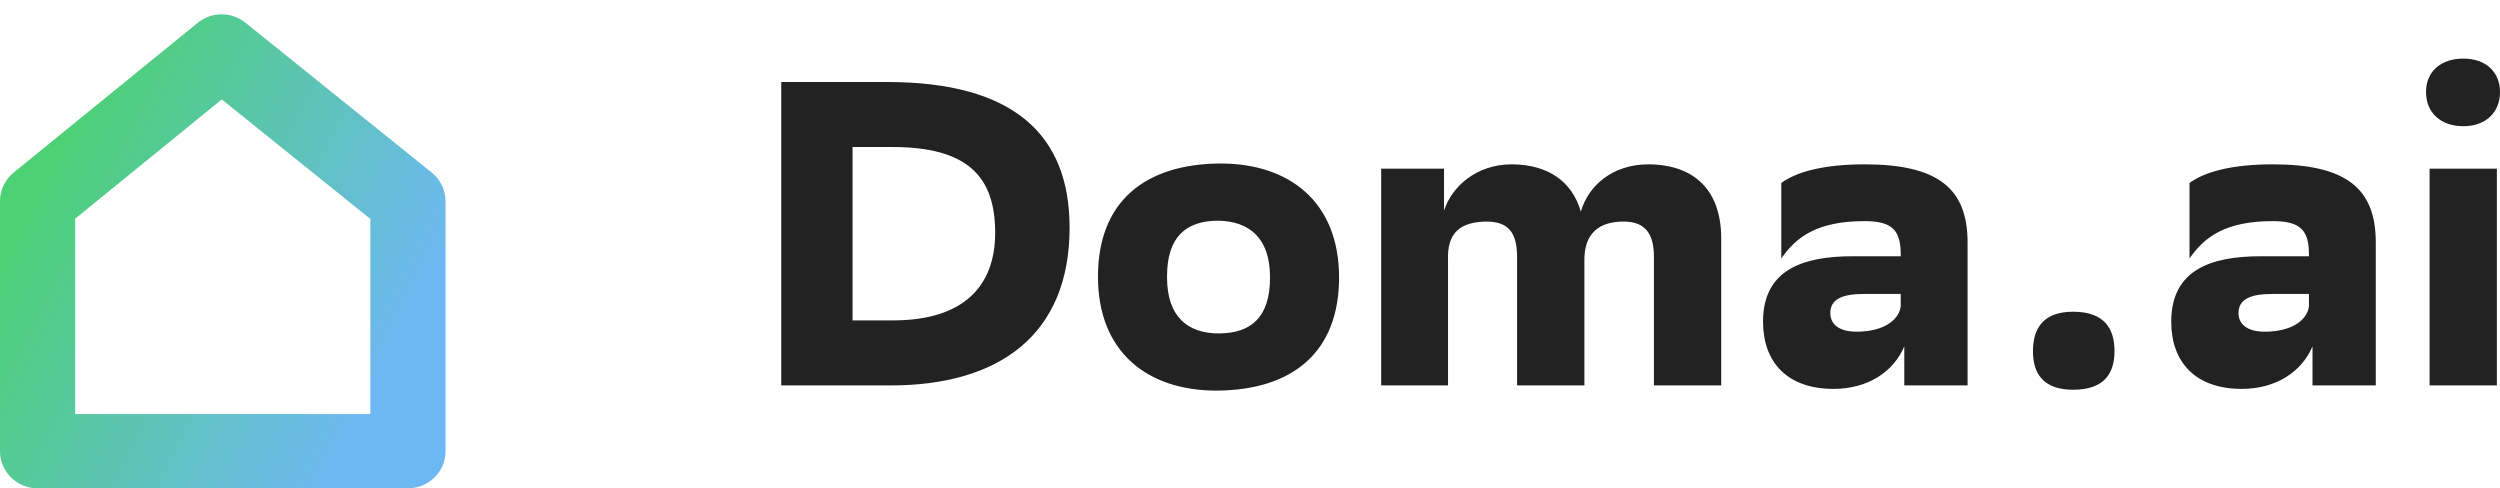 <svg width="128" height="25" fill="none" xmlns="http://www.w3.org/2000/svg"><path fill-rule="evenodd" clip-rule="evenodd" d="M12.563 1.161c-.711-.572-1.733-.569-2.441.007L.7 8.835C.257 9.196 0 9.733 0 10.301v12.8c0 1.049.862 1.9 1.925 1.9h18.962c1.063 0 1.925-.851 1.925-1.9V10.307c0-.571-.26-1.112-.709-1.473l-9.54-7.673Zm6.399 20.039v-9.991l-7.608-6.119-7.504 6.106v10.004H18.962Z" fill="url(#a)"/><path d="M40 4.198v15.535h5.613c5.499 0 9.15-2.552 9.15-8.078 0-4.772-2.875-7.457-9.355-7.457H40Zm3.651 12.206V7.527h2.031c3.856 0 5.271 1.509 5.271 4.394 0 2.708-1.597 4.483-5.225 4.483h-2.076ZM62.491 8.371c-3.902.022-6.275 1.975-6.275 5.792 0 3.884 2.555 5.837 6.069 5.837 3.879-.022 6.275-1.953 6.275-5.792 0-3.884-2.555-5.837-6.069-5.837Zm-2.738 5.77c0-1.997.958-2.841 2.624-2.841 1.552.022 2.647.866 2.647 2.863v.067c0 1.997-.958 2.841-2.624 2.841-1.574 0-2.647-.843-2.647-2.863v-.067ZM77.676 19.734h3.445v-6.37c-.023-1.398.73-2.02 2.008-2.02h.046c1.05.022 1.506.599 1.506 1.82v6.569h3.445v-7.524c0-2.486-1.392-3.773-3.696-3.795h-.023c-1.848 0-3.08 1.087-3.468 2.419-.456-1.576-1.711-2.397-3.491-2.419h-.046c-1.825 0-3.08 1.154-3.468 2.375V8.637h-3.217v11.097h3.422v-6.37c-.068-1.487.662-1.997 1.962-2.02 1.141 0 1.574.577 1.574 1.82v6.569ZM91.202 13.231c.776-1.11 1.848-1.909 4.267-1.909 1.415 0 1.848.466 1.848 1.709v.089h-2.464c-2.578 0-4.586.71-4.586 3.351 0 2.064 1.232 3.44 3.605 3.44 1.78 0 3.08-.888 3.628-2.175v1.997h3.24v-7.324c0-2.752-1.506-3.995-5.27-3.995-2.145 0-3.514.4-4.267.954v3.862Zm3.856 3.751c-.867 0-1.346-.355-1.346-.954 0-.71.616-.977 1.711-.977h1.894v.644c-.114.755-.958 1.287-2.259 1.287ZM104.087 17.98c0 1.087.48 1.975 2.054 1.975 1.643 0 2.122-.888 2.122-1.975 0-1.11-.479-2.02-2.122-2.02-1.574 0-2.054.91-2.054 2.02ZM112.103 13.231c.775-1.11 1.848-1.909 4.266-1.909 1.415 0 1.849.466 1.849 1.709v.089h-2.465c-2.578 0-4.586.71-4.586 3.351 0 2.064 1.232 3.44 3.605 3.44 1.78 0 3.08-.888 3.628-2.175v1.997h3.24v-7.324c0-2.752-1.506-3.995-5.271-3.995-2.144 0-3.513.4-4.266.954v3.862Zm3.856 3.751c-.867 0-1.347-.355-1.347-.954 0-.71.617-.977 1.712-.977h1.894v.644c-.115.755-.959 1.287-2.259 1.287ZM124.212 4.709c0 1.065.753 1.753 1.917 1.753 1.118 0 1.871-.688 1.871-1.753C128 3.666 127.247 3 126.129 3c-1.164 0-1.917.666-1.917 1.709Zm.183 15.025h3.445V8.637h-3.445v11.097Z" fill="#222"/><defs><linearGradient id="a" x1="0" y1="12.867" x2="18.273" y2="21.974" gradientUnits="userSpaceOnUse"><stop stop-color="#4CD174"/><stop offset="1" stop-color="#6DB8F2"/></linearGradient></defs></svg>